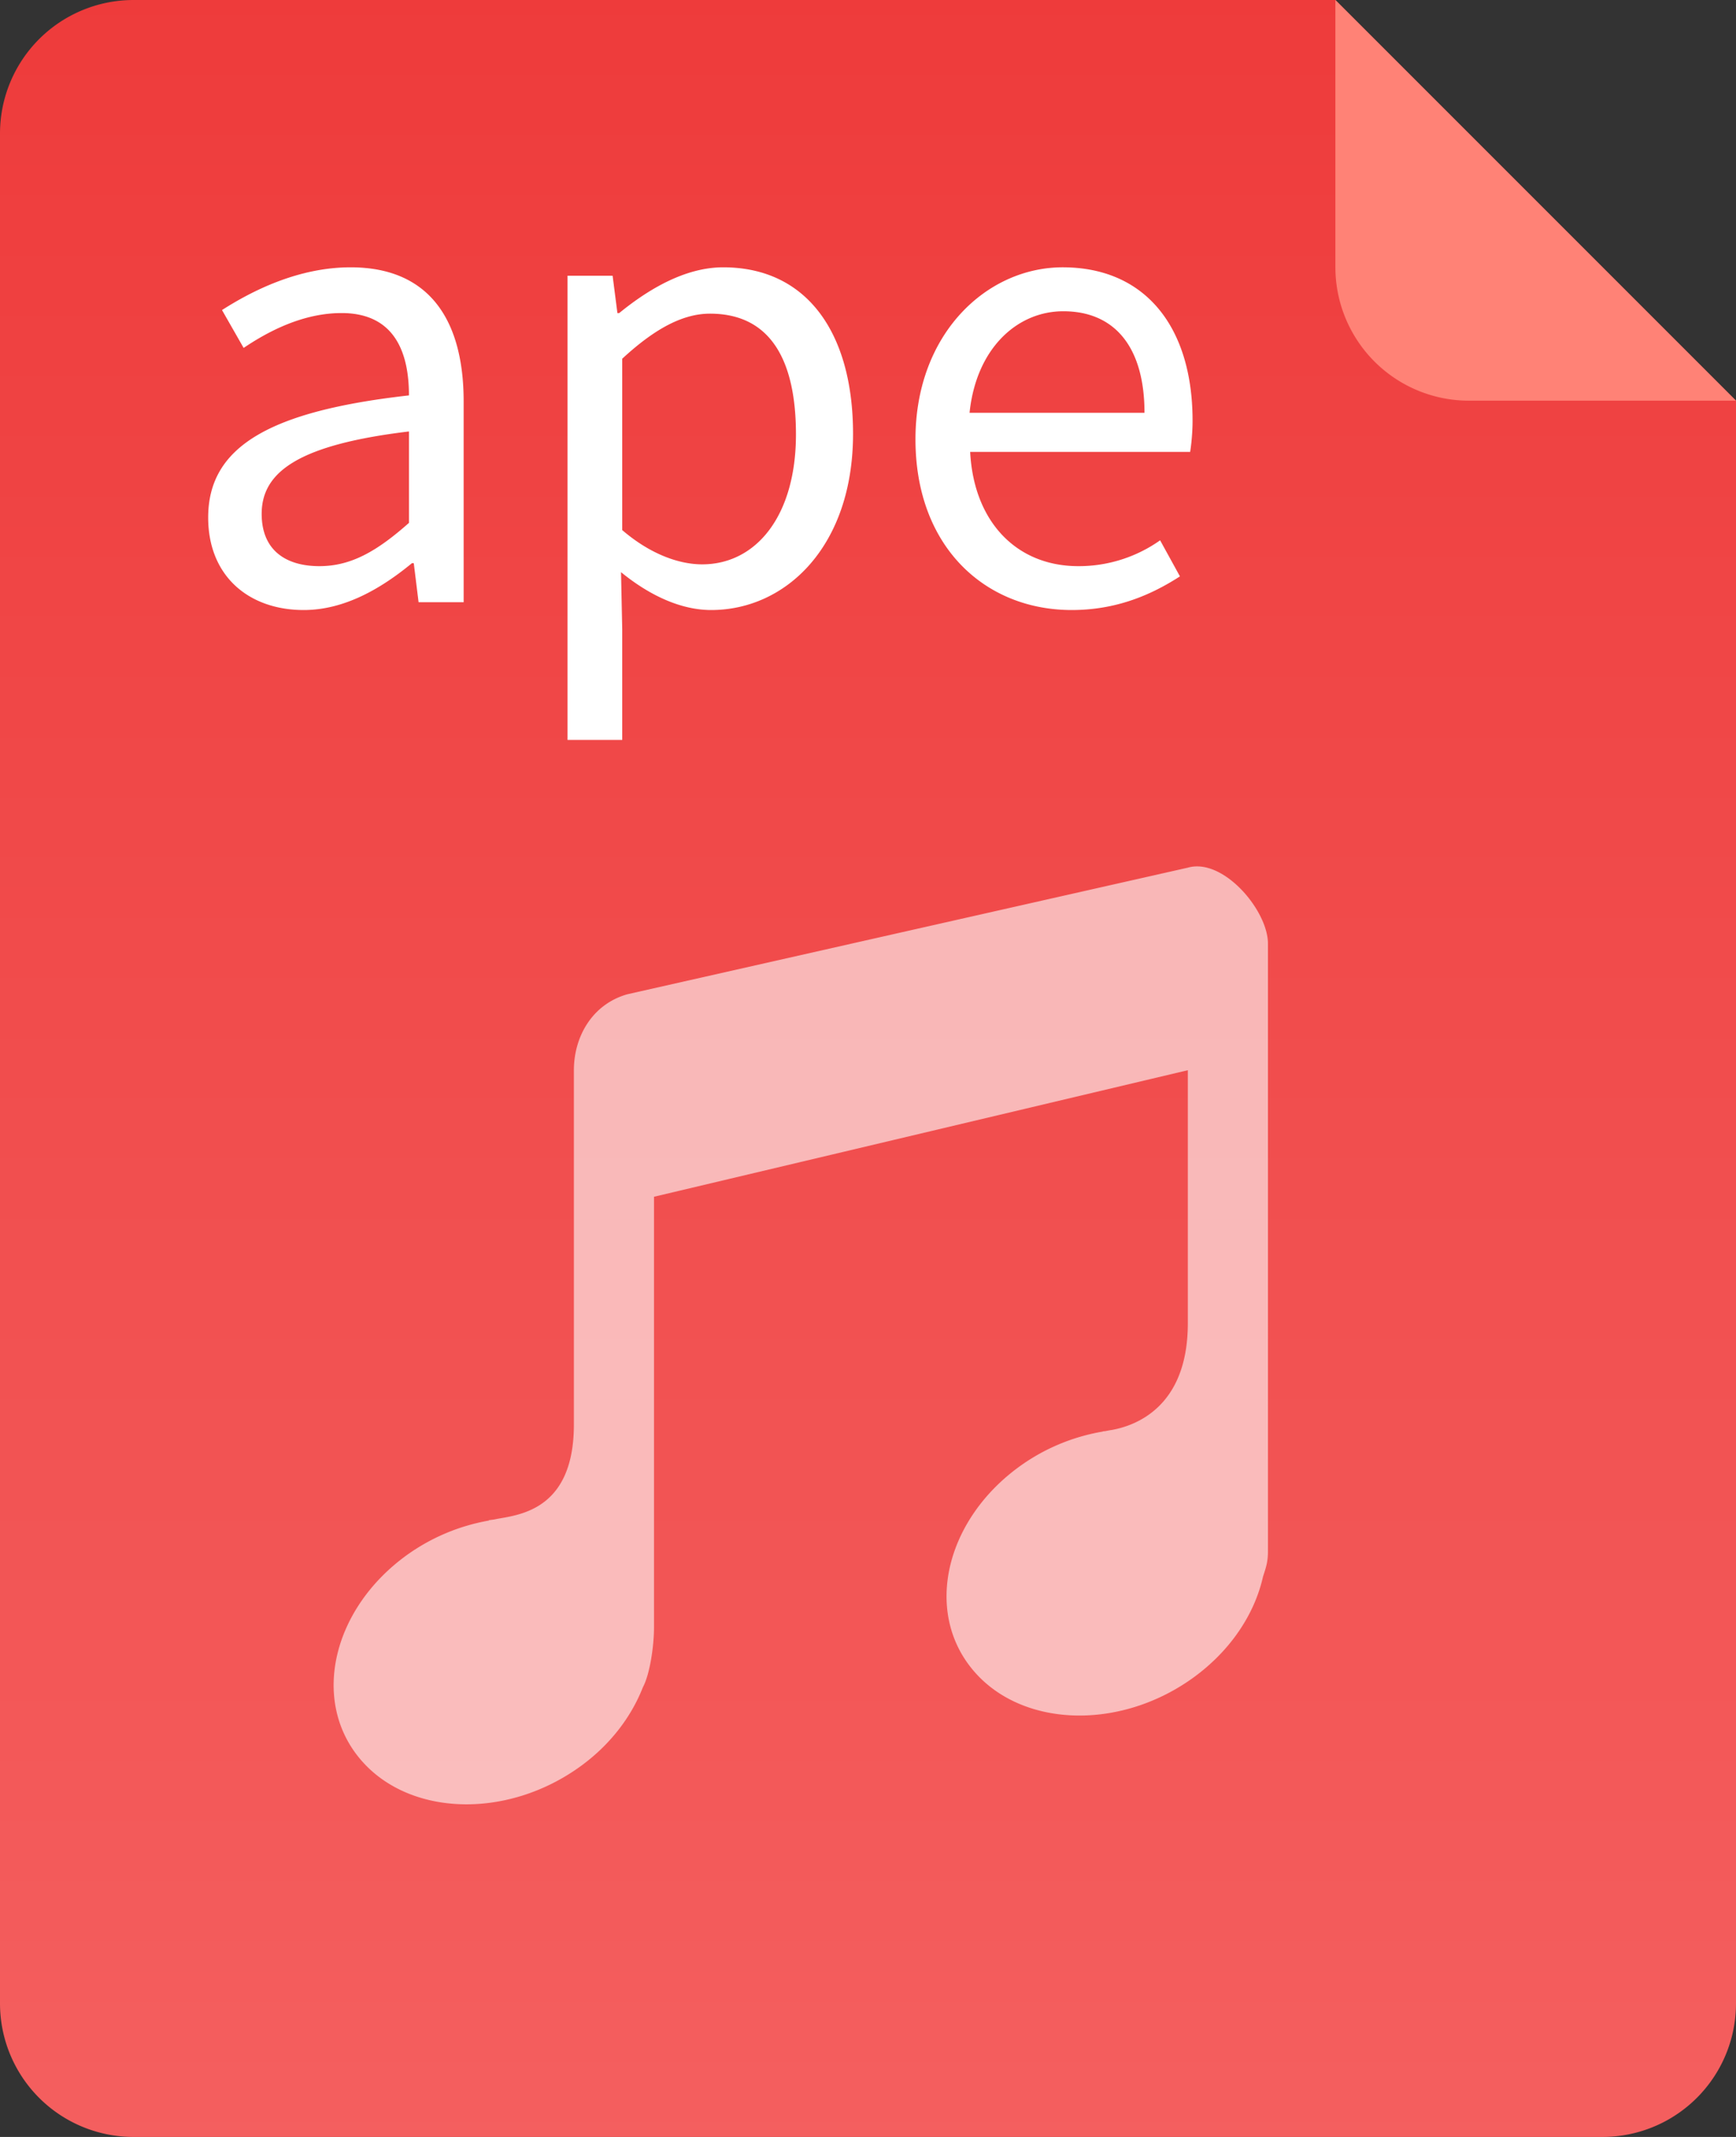 <svg xmlns="http://www.w3.org/2000/svg" width="26" height="32">
  <rect width="100%" height="100%" fill="#333333" stroke="none"/>
  <defs>
    <linearGradient id="a" x1="0%" x2="0%" y1="100%" y2="0%">
      <stop offset="0%" stop-color="#F45F5F"/>
      <stop offset="100%" stop-color="#EE3B3B"/>
    </linearGradient>
  </defs>
  <path fill-rule="evenodd" fill="url(#a)" d="M26 6v24a2 2 0 0 1-2 2H2a2 2 0 0 1-2-2V2a2 2 0 0 1 2-2h18l6 6z"/>
  <path fill-rule="evenodd" fill="#FF8276" d="M26 6h-4a2 2 0 0 1-2-2V0l6 6z"/>
  <path fill-rule="evenodd" opacity=".6" fill="#FFF" d="M5.38 26.324c.717.875 2.2.931 3.311.128.452-.327.765-.746.938-1.187.1-.185.166-.599.166-.9v-6.444l7.995-1.895v3.79c0 1.253-.782 1.534-1.143 1.598-.032.004-.063.011-.094.017a.78.78 0 0 0-.041.004l.006.002a2.979 2.979 0 0 0-1.245.52c-1.112.803-1.431 2.163-.713 3.037.717.875 2.2.932 3.311.129.562-.407.92-.956 1.045-1.513.043-.135.074-.214.074-.382V14.13c0-.497-.67-1.289-1.2-1.137l-8.395 1.896c-.53.151-.8.64-.8 1.137v5.306c0 1.256-.785 1.349-1.146 1.412l-.055.011-.078.01.011.004a2.992 2.992 0 0 0-1.234.518c-1.112.803-1.43 2.163-.713 3.037z"/>
  <path fill-rule="evenodd" fill="#FFF" d="M17.825 6.767H14.53c.054 1.045.693 1.711 1.62 1.711a2.11 2.11 0 0 0 1.225-.387l.297.54c-.432.279-.954.504-1.621.504-1.296 0-2.34-.945-2.34-2.557 0-1.584 1.071-2.575 2.205-2.575 1.243 0 1.945.901 1.945 2.296 0 .18-.018.351-.036.468zm-1.9-2.106c-.693 0-1.305.558-1.404 1.521h2.62c0-.99-.45-1.521-1.216-1.521zm-5.274 4.474c-.441 0-.909-.207-1.35-.567l.018.855v1.657H8.5V4.129h.675l.072.559h.027c.441-.36.99-.685 1.557-.685 1.261 0 1.945.991 1.945 2.494 0 1.675-.999 2.638-2.125 2.638zm-.018-4.438c-.414 0-.837.234-1.314.675v2.566c.441.378.873.513 1.197.513.811 0 1.405-.729 1.405-1.945 0-1.08-.36-1.809-1.288-1.809zM6.197 8.433H6.17c-.469.387-1.018.702-1.621.702-.819 0-1.431-.504-1.431-1.386 0-1.063.927-1.594 3.007-1.828 0-.63-.207-1.233-1.009-1.233-.567 0-1.08.261-1.467.522l-.324-.567c.45-.288 1.143-.64 1.926-.64 1.189 0 1.693.802 1.693 2.008v3.007h-.675l-.072-.585zm-.072-1.972c-1.648.198-2.206.603-2.206 1.234 0 .558.378.783.864.783.477 0 .864-.225 1.342-.648V6.461z"/>
</svg>
